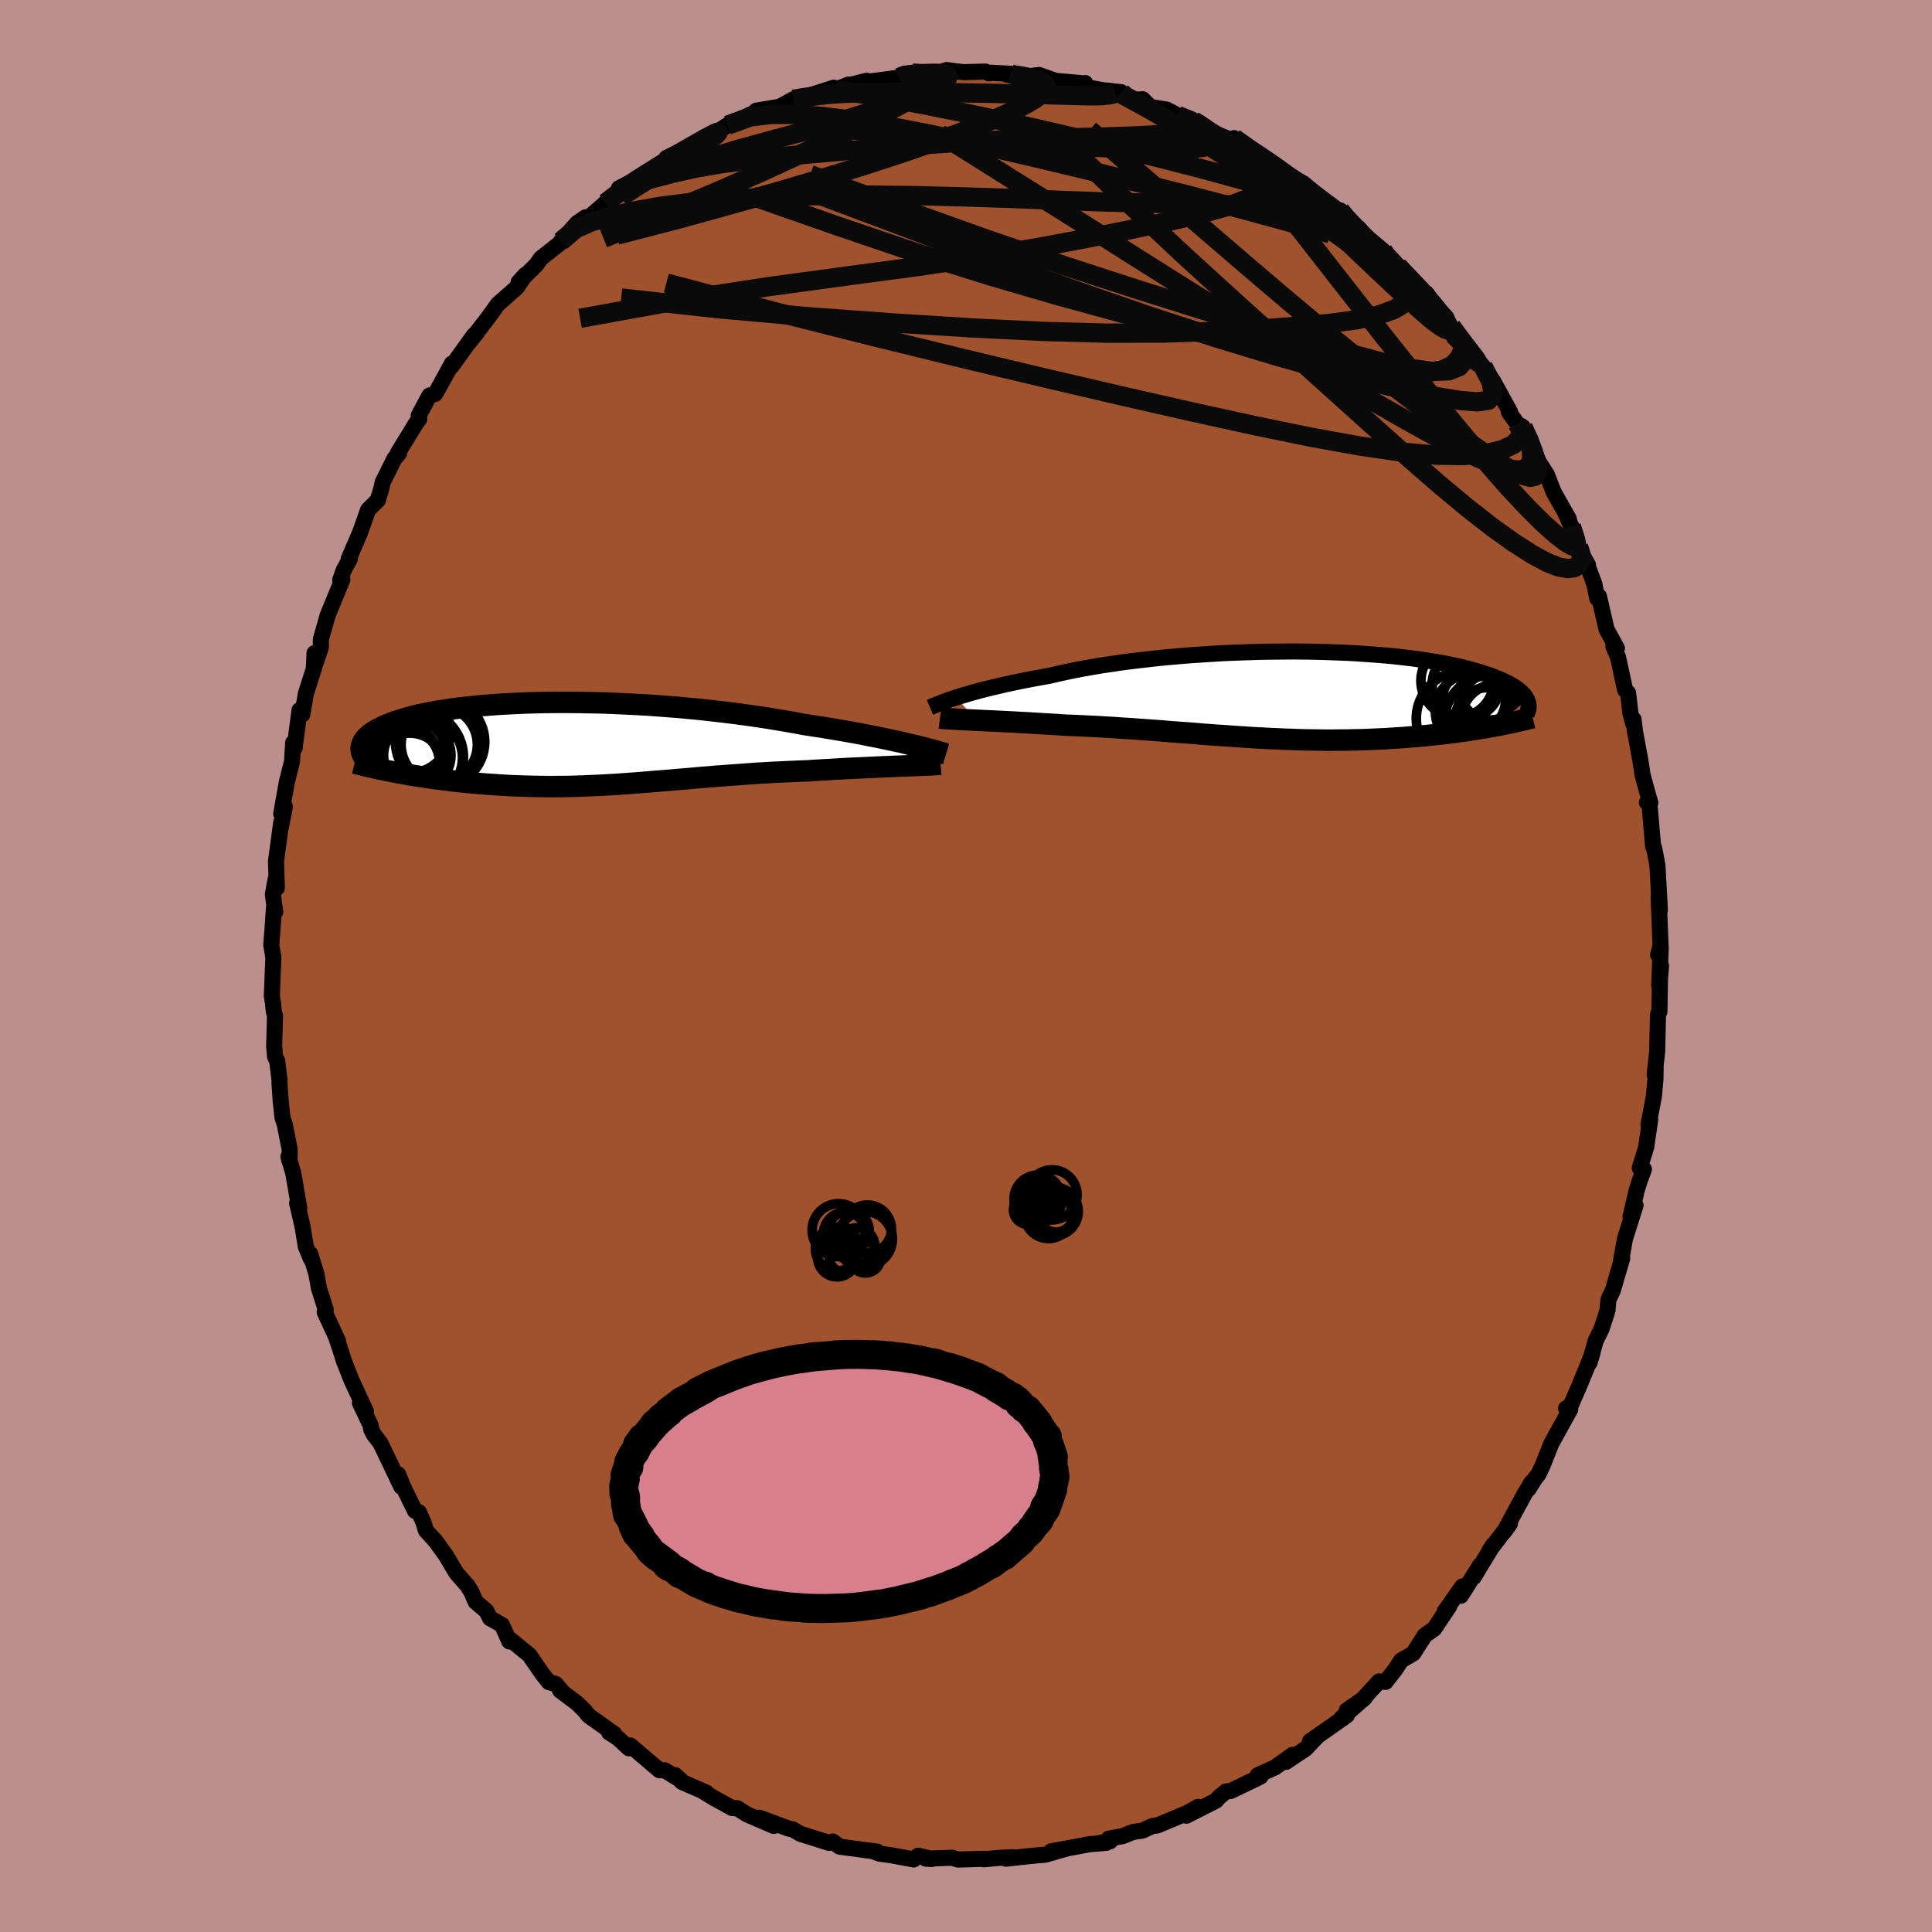 <svg xmlns="http://www.w3.org/2000/svg" width="500" height="500" viewBox="-100 -100 200 200"><defs><clipPath id="c"><path d="m34.66.11-.55-.13-.58-.14-.61-.13-.65-.14-.66-.14-.7-.14-.72-.14-.74-.15-.77-.14-.79-.14-.82-.14-.83-.14-.85-.14-.87-.13-.89-.14-.95-.18-.99-.17-1.01-.17-1.04-.17-1.07-.16-1.08-.15-1.11-.15-1.13-.14-1.13-.13-1.16-.13-1.16-.11-1.17-.11-1.17-.09-1.17-.09L7.11-4l-1.17-.06-1.17-.06-1.15-.05-1.15-.04-1.14-.02-1.12-.02-1.1-.01h-1.09l-1.06.01-1.04.02-1.02.03-1 .04-.96.05-.94.05-.91.07-.88.07-.84.08-.82.09-.78.09-.75.1-.71.11-.69.11-.65.12-.61.12-.59.12-.55.13-.52.14-.48.14-.46.14-.43.14-.39.14-.38.15-.34.14-.32.15-.3.15-.27.14-.25.15-.23.15-.2.15-.18.16-.16.15-.14.15-.12.15-.1.15-.07.15-.06.15-.05.16-.02.15-.01.14 3.36 2.39.46.09.46.08.47.09.48.08.49.08.49.07.51.08.51.07.51.08.53.06.53.07.54.07.54.06.55.06.56.05.57.06.57.05.59.05.59.04.6.04.61.04.61.04.62.03.63.02.63.02.63.02.65.01.64.01.65.01.66-.01h.66l.66-.01.67-.02.68-.02.67-.03.69-.03.68-.03.7-.04.69-.04.71-.05.71-.05.71-.05.72-.06.73-.06.74-.06.74-.06.75-.06.76-.07.76-.06.78-.07.78-.07.8-.06.8-.07.81-.06.82-.06.83-.06.83-.06.85-.06.86-.05.86-.05.87-.04.87-.04.89-.04.88-.03.7-.05.7-.04.7-.04.7-.04.68-.04.69-.04.67-.03.67-.03.65-.03.64-.03.63-.03.62-.03.6-.02.58-.03.56-.02"/></clipPath><clipPath id="b"><path d="m-34.38.25.44-.14.48-.14.5-.15.53-.15.56-.15.59-.15.61-.15.65-.15.67-.16.7-.15.72-.15.75-.15.77-.15.79-.14.82-.15.82-.19.86-.19.9-.19.94-.18.97-.17 1.01-.17 1.04-.15 1.07-.16 1.1-.14 1.12-.13 1.14-.13 1.17-.12 1.17-.1 1.19-.1 1.2-.08 1.21-.08 1.2-.07 1.21-.05 1.21-.04 1.2-.04 1.19-.02 1.19-.01L.48-4.5l1.15.01 1.14.02 1.12.03 1.09.04 1.07.04 1.05.06 1.01.07.99.07.96.08.93.09.89.1.87.1.83.12.79.11.76.13.73.12.69.14.65.13.63.14.59.15.56.15.52.15.5.15.46.15.44.15.41.16.39.15.36.16.34.16.31.15.29.16.27.16.24.16.22.16.19.15.18.16.15.16.14.16.11.15.1.16.08.15-3.36 2.71-.45.08-.46.08-.46.08-.48.08-.49.07-.49.08-.51.07-.51.07-.52.07-.53.07-.54.06-.55.06-.56.06-.56.06-.58.05-.58.05-.6.05-.6.05-.62.04-.63.04-.63.04-.65.03-.65.03-.66.03-.67.02-.68.01-.69.02h-.69l-.7.01h-.71l-.71-.01-.72-.01-.73-.01-.73-.02-.74-.03-.74-.02-.75-.04-.76-.03-.76-.04-.76-.04-.78-.05-.77-.05-.78-.05-.79-.06-.79-.05-.79-.06-.8-.06-.8-.07-.81-.06-.81-.06-.82-.06-.82-.07-.82-.06-.83-.06-.83-.06-.83-.06-.84-.05-.84-.06-.83-.05-.84-.05-.84-.04-.84-.04-.84-.04-.83-.03-.69-.05-.68-.04-.67-.04-.67-.04-.66-.04-.66-.04-.64-.03-.63-.04-.62-.03-.61-.03-.59-.03-.57-.03-.56-.02-.54-.03-.52-.02"/></clipPath><filter id="a"><feTurbulence baseFrequency=".05" numOctaves="3" result="noise" type="noise"/><feDisplacementMap in="SourceGraphic" in2="noise" scale="2"/></filter></defs><rect width="100%" height="100%" x="-100" y="-100" fill="#BC8F8F"/><path fill="sienna" stroke="#000" stroke-linejoin="round" stroke-width="1.667" d="m71.76 2.02.19-2.04-.11 1.36-.06 3.39-.14.28-.09 3.82-.26 2.41.1-.71-.02 1.18-.16 1.79-.56 2.92.18-.53-.42 2.87-.66 2.14.43.14-.45 1.22-.36 1.16-.01.12-.57 2.39.52-1.15-1.1 3.48-.4 2.27.12-.26-.98 3.34-.45.93-.09 1.12-.61 1.88-.63 1.3-.63 2.24.31-1.01-.47 1.21-.89 2.18-1.05 2.4-.32-.07.43.1-.25.45-1.71 3.1-.91 2.29-.42.89-.28.33-.74 1.18.3-.67-.76 1.27-2.07 3.83.6-.83-2.11 2.76.39-.59-2.02 3.35.65-1.22-1.99 3.16.15-.96-1.82 2.58.47-.54-1.55 2.33-.98.69-1.2 1.87-1.25.73-.63.96-.99 1.26-.68-.05-1.8 1.98-1.53 1.01 1.86-1.29-2.4 2.09.55-.28-.98.7-2.84 1.98.68-.42-1.13 1.2-2.04 1.36.68-.73-1.81 1.3-1.79.81.28.15-3.07 1.48-.5.05-.69.57-.35.39-3.06 1.55 1.21-.91-1.13.63-3.08 1.29-.52.06-1.03.48-.95.13-1.08.43-1.45.27.15.26-1.59.27 1.18-.1-1.72.14-3.99.74 1.62-.29-2.24.64-1.41.12-2.65.29.71-.15-1.33.06-1.65.15v-.05l-2.69.08-.62-.19-2.71.1.65.03-1.44-.34-.46.39-2.49-.46-1.05-.14-.52-.19.27-.02-1.04-.13-2.85-.39-.7-.53-.37.15-2.15-.68-.85-.27-.76-.44-.48-.11-2.97-1.11 1.47.85-2.78-1.2-1.01-.64-.51-.01-1.8-.99-1.15-.69.27.08-2.52-1.1-.7-.71.56.51-1.65-1.01-.55-.01-3.01-2.56-.15.29-1.14-1.06-.9-.57.52.14-2.65-1.89-.41-.52-.77-.75-1.76-1.33.14.03-.61-.71-.7-.19-.71-.89-1.31-1.91-2.23-1.81.16.4-.76-1.7-1.24-.7-.37-.74-1.12-.96-.43-.99-.39-.65-1.19-1.36-1.08-1.82-1.07-1.48-.99-1.08-.25-.84-.47-1.05-.4-.13-1.17-2.38-.58-1.41.32 1.27-2.15-4.5-.71-.93-.26-.52-.04-.37-1.12-2.34.62.86-1.48-3.19-.81-2.06-.19-.62-.55-1.66.15.27-1.39-3.01.11-.26-.69-2.17-.28-1.54-.64-2.08.08.54-.53-1.26-.34-2.09-.56-2.42.22.51-.62-3.62-.5-1.69.11.44.02-1.2-.5-2.54-.25-.8-.17-1.52-.14-2.04.01-.21-.24-2.04-.23-.46-.09-1.06.09-3.15-.13-.5-.09-.93-.11-.65.16-3.97-.22-1.31.14-1.77.15-2.16.12.51-.24-1.79.27-1.53.14.85-.09-2.74.55-4.08-.12.93.49-2.51-.38.73.58-3.27.54-2.14.12-1.95.17.49.02-.3.47-3.57.29.44.36-2.13.87-2.73.03-1.48-.07 1.55.73-2.16-.01-.8.72-2.53 1.51-3.66-.22.03.35-.99.65-1.2h-.12l1.14-2.64.21-.58.66-1.86 1-.99.38-1.26.12-.58 1.22-2.46.48-.56-.12-.03 1.89-3.09.33-.44-.07-.34 1.11-2.07.6-.17.62-1.1 1.11-2.04-.03.28 2.28-3.18.39-.38-.81 1.02 1.91-2.48 1.02-1.41 1.98-1.75.86-1.29-.7.77 1.83-1.8.49-.69.97-.76 1.27-1.01-.18.03 1.7-1.91.85-.58v.32l2.06-1.8 1.82-1.25-.41-.29 2.29-1.17-1.28.89 2.88-2 1.58-.91.66-.55-1.22.61 2.07-.74 2.18-1.45.31-.11.73-.42 1.05-.68-.02.01 3.16-1.46-.19-.04 2.43-.41 1.41-.77.81-.16.04.04 3.33-1.08-.04.27.1-.01 1.47-.58.19.03 1.7-.43-.54.19 3.86-.51.43-.36 1-.11 1.27.18 1.62-.27.63-.23.8.11.97.11 2.25-.06.38.18.16-.06 2.08.11-.37.09 2.12.19 1.18-.16 1.88.67.05-.04 2.87.25-.02-.04.06.42 1.73.31 1.93.21-.36.25 1.79.56.79-.08.82.81 1.69.27 1.13.6 1.63.57.63.2-.07.39 3.48 1.45.16-.26 2.42 1.8.35-.06.8.76.7.25.63.59.28.35L34.95-81l1 .86 1.28 1.06 1.09 1 .41-.14.81 1.02-.37-.36L41-75.87l2.16 1.81-.42-.1 2.01 1.77.36.22-1.12-.8 2.98 2.77.35.49.38.25 1.39 1.64.63.68.75 1.78 1.65 1.43.03.21-.25-.21 1.62 1.86 1.1 1.61 1.69 3.08-.12.01.86 1.22.61.38.83 1.59.54 1.43.29.62.81 1.26.71 1.82 1.56 2.76-.39-.7.65 1.47.75 2.15-.02.06 1 1.8-.22-.4.87 2.35.31 1.51.17-.22.79 3.42 1.07 1.96-.36-.18.48 1.11.73 3.38.31.32.24 2.11.3 1.09.02-.48.16 1.28.56 3.04.22 1.45.54 1.97.26.9-.35-.03.27.27.37 4.29.07.05.14.63.24 1.32.25 4.57-.13-1.36.2 5.04-.25.98.27-.8-.16 3.96.19-2.04" filter="url(#a)"/><path fill="#fff" d="m-34.38.25.44-.14.48-.14.5-.15.53-.15.56-.15.59-.15.61-.15.65-.15.67-.16.7-.15.72-.15.75-.15.77-.15.79-.14.82-.15.82-.19.86-.19.9-.19.94-.18.97-.17 1.01-.17 1.04-.15 1.07-.16 1.1-.14 1.12-.13 1.14-.13 1.17-.12 1.17-.1 1.19-.1 1.2-.08 1.21-.08 1.2-.07 1.21-.05 1.21-.04 1.2-.04 1.19-.02 1.19-.01L.48-4.5l1.15.01 1.14.02 1.12.03 1.09.04 1.07.04 1.05.06 1.01.07.99.07.96.08.93.09.89.1.87.1.83.12.79.11.76.13.73.12.69.14.65.13.63.14.59.15.56.15.52.15.5.15.46.15.44.15.41.16.39.15.36.16.34.16.31.15.29.16.27.16.24.16.22.16.19.15.18.16.15.16.14.16.11.15.1.16.08.15-3.36 2.71-.45.08-.46.08-.46.08-.48.08-.49.07-.49.08-.51.07-.51.07-.52.07-.53.07-.54.06-.55.06-.56.06-.56.06-.58.05-.58.05-.6.05-.6.05-.62.04-.63.04-.63.04-.65.03-.65.03-.66.03-.67.02-.68.01-.69.02h-.69l-.7.01h-.71l-.71-.01-.72-.01-.73-.01-.73-.02-.74-.03-.74-.02-.75-.04-.76-.03-.76-.04-.76-.04-.78-.05-.77-.05-.78-.05-.79-.06-.79-.05-.79-.06-.8-.06-.8-.07-.81-.06-.81-.06-.82-.06-.82-.07-.82-.06-.83-.06-.83-.06-.83-.06-.84-.05-.84-.06-.83-.05-.84-.05-.84-.04-.84-.04-.84-.04-.83-.03-.69-.05-.68-.04-.67-.04-.67-.04-.66-.04-.66-.04-.64-.03-.63-.04-.62-.03-.61-.03-.59-.03-.57-.03-.56-.02-.54-.03-.52-.02" filter="url(#a)" transform="translate(33.41 -28.06)"/><path fill="#fff" d="m34.66.11-.55-.13-.58-.14-.61-.13-.65-.14-.66-.14-.7-.14-.72-.14-.74-.15-.77-.14-.79-.14-.82-.14-.83-.14-.85-.14-.87-.13-.89-.14-.95-.18-.99-.17-1.01-.17-1.04-.17-1.07-.16-1.08-.15-1.11-.15-1.13-.14-1.13-.13-1.16-.13-1.16-.11-1.17-.11-1.17-.09-1.17-.09L7.11-4l-1.17-.06-1.17-.06-1.15-.05-1.15-.04-1.14-.02-1.12-.02-1.1-.01h-1.09l-1.06.01-1.04.02-1.02.03-1 .04-.96.05-.94.05-.91.07-.88.07-.84.08-.82.09-.78.09-.75.1-.71.11-.69.11-.65.12-.61.12-.59.12-.55.13-.52.14-.48.14-.46.14-.43.14-.39.14-.38.15-.34.14-.32.15-.3.15-.27.14-.25.15-.23.15-.2.15-.18.16-.16.15-.14.15-.12.15-.1.15-.07.15-.06.15-.05.16-.02.15-.01.14 3.36 2.39.46.09.46.08.47.09.48.08.49.08.49.07.51.08.51.07.51.08.53.06.53.07.54.07.54.06.55.06.56.05.57.06.57.05.59.05.59.04.6.04.61.04.61.04.62.03.63.02.63.02.63.02.65.01.64.01.65.01.66-.01h.66l.66-.01.67-.02.68-.02.67-.03.69-.03.68-.03.7-.04.69-.04.71-.05.71-.05.71-.05.72-.06.73-.06.74-.06.74-.06.75-.06.76-.07.76-.06.78-.07.78-.07.8-.06.8-.07.81-.06.82-.06.83-.06.83-.06.85-.06.86-.05.86-.05.87-.04.87-.04.89-.04.88-.03.7-.05.7-.04.7-.04.7-.04.68-.04.69-.04.67-.03.67-.03.65-.03.64-.03.63-.03.62-.03.6-.02.58-.03.56-.02" filter="url(#a)" transform="translate(-40.36 -23.03)"/><g fill="none" stroke="#000" transform="translate(33.41 -28.06)"><path stroke-linejoin="round" stroke-width="1.667" d="m-37.14 1.29.14-.06.18-.08.2-.08.23-.1.26-.1.29-.11.32-.12.35-.13.38-.13.41-.13.44-.14.48-.14.5-.15.53-.15.56-.15.59-.15.61-.15.65-.15.67-.16.7-.15.72-.15.75-.15.77-.15.79-.14.82-.15.82-.19.86-.19.9-.19.94-.18.97-.17 1.01-.17 1.04-.15 1.07-.16 1.1-.14 1.12-.13 1.14-.13 1.17-.12 1.17-.1 1.19-.1 1.2-.08 1.21-.08 1.2-.07 1.21-.05 1.21-.04 1.2-.04 1.19-.02 1.19-.01L.48-4.5l1.15.01 1.14.02 1.12.03 1.09.04 1.07.04 1.05.06 1.01.07.99.07.96.08.93.09.89.1.87.1.83.12.79.11.76.13.73.12.69.14.65.13.63.14.59.15.56.15.52.15.5.15.46.15.44.15.41.16.39.15.36.16.34.16.31.15.29.16.27.16.24.16.22.16.19.15.18.16.15.16.14.16.11.15.1.16.08.15.06.16.05.15.03.15.01.15v.14l-.01.15-.03.14-.04.15-.06.14-.07.14" filter="url(#a)"/><path stroke-linejoin="round" stroke-width="2.222" d="m-36.1 2.39.22.03.25.02.29.02.33.02.36.02.4.02.42.03.45.02.47.02.5.03.52.02.54.03.56.02.57.03.59.03.61.03.62.03.63.04.64.03.66.04.66.04.67.04.67.04.68.04.69.05.83.03.84.04.84.04.84.04.84.05.83.05.84.06.84.05.83.06.83.06.83.06.82.06.82.07.82.06.81.06.81.06.8.07.8.06.79.06.79.05.79.06.78.05.77.05.78.05.76.04.76.04.76.03.75.04.74.02.74.03.73.02.73.01.72.01.71.01h.71l.7-.01h.69l.69-.02.68-.01.67-.02.66-.03.65-.03.65-.03.63-.04.63-.04.62-.04.6-.05.6-.05.58-.05.58-.05.56-.06.56-.06.55-.06.54-.06.53-.07.52-.07.51-.07.51-.07.49-.08.49-.07.48-.08.46-.08.46-.08.45-.08.44-.08.43-.09.41-.08.41-.09.4-.08.39-.09.38-.09.36-.08.36-.09.35-.09" filter="url(#a)"/><circle cx="21.164" cy="1.383" r="3.62" clip-path="url(#b)" filter="url(#a)"/><circle cx="17.449" cy="-1.457" r="3.77" clip-path="url(#b)" filter="url(#a)"/><circle cx="19.164" cy=".558" r="3.272" clip-path="url(#b)" filter="url(#a)"/><circle cx="18.134" cy="2.448" r="4.93" clip-path="url(#b)" filter="url(#a)"/><circle cx="20.489" cy="2.523" r="3.272" clip-path="url(#b)" filter="url(#a)"/><circle cx="20.864" cy="2.693" r="4.738" clip-path="url(#b)" filter="url(#a)"/><circle cx="19.169" cy="1.703" r="3.988" clip-path="url(#b)" filter="url(#a)"/><circle cx="21.629" cy="2.623" r="3.788" clip-path="url(#b)" filter="url(#a)"/><circle cx="18.374" cy="-1.102" r="3.528" clip-path="url(#b)" filter="url(#a)"/><circle cx="20.874" cy="-.512" r="3.106" clip-path="url(#b)" filter="url(#a)"/></g><g fill="none" stroke="#000" transform="translate(-40.36 -23.03)"><path stroke-linejoin="round" stroke-width="2.222" d="m38.3 1.08-.2-.06-.23-.07-.28-.08-.31-.09-.35-.1-.39-.1-.42-.11-.45-.12-.49-.12-.52-.12-.55-.13-.58-.14-.61-.13-.65-.14-.66-.14-.7-.14-.72-.14-.74-.15-.77-.14-.79-.14-.82-.14-.83-.14-.85-.14-.87-.13-.89-.14-.95-.18-.99-.17-1.01-.17-1.04-.17-1.07-.16-1.08-.15-1.11-.15-1.13-.14-1.13-.13-1.16-.13-1.16-.11-1.17-.11-1.17-.09-1.17-.09L7.11-4l-1.17-.06-1.17-.06-1.15-.05-1.15-.04-1.14-.02-1.12-.02-1.1-.01h-1.09l-1.06.01-1.04.02-1.02.03-1 .04-.96.05-.94.05-.91.07-.88.07-.84.08-.82.09-.78.09-.75.1-.71.11-.69.11-.65.12-.61.12-.59.12-.55.13-.52.14-.48.14-.46.14-.43.14-.39.14-.38.15-.34.14-.32.15-.3.15-.27.14-.25.15-.23.15-.2.15-.18.16-.16.15-.14.15-.12.15-.1.15-.07.15-.06.15-.05.16-.02.15-.01.14.01.15.03.15.04.15.06.14.06.14.09.15.09.14.11.14.13.14.13.13m59.24.17-.23.02-.28.02-.31.02-.36.02-.39.01-.43.02-.46.02-.49.02-.51.02-.54.02-.56.02-.58.03-.6.02-.62.03-.63.03-.64.03-.65.03-.67.03-.67.03-.69.04-.68.04-.7.04-.7.04-.7.04-.7.05-.88.03-.89.04-.87.04-.87.04-.86.05-.86.05-.85.06-.83.06-.83.06-.82.06-.81.06-.8.07-.8.06-.78.07-.78.07-.76.06-.76.07-.75.06-.74.06-.74.06-.73.06-.72.06-.71.05-.71.05-.71.05-.69.04-.7.04-.68.03-.69.03-.67.03-.68.02-.67.02-.66.01h-.66l-.66.01-.65-.01-.64-.01-.65-.01-.63-.02-.63-.02-.63-.02-.62-.03-.61-.04-.61-.04-.6-.04-.59-.04-.59-.05-.57-.05-.57-.06-.56-.05-.55-.06-.54-.06-.54-.07-.53-.07-.53-.06-.51-.08-.51-.07-.51-.08-.49-.07-.49-.08-.48-.08-.47-.09-.46-.08-.46-.09-.44-.08-.44-.09-.43-.09-.41-.09-.41-.09-.4-.09-.39-.09-.38-.1-.37-.09-.36-.09" filter="url(#a)"/><circle cx="-16.031" cy="1.483" r="4.27" clip-path="url(#c)" filter="url(#a)"/><circle cx="-17.441" cy="1.418" r="4.128" clip-path="url(#c)" filter="url(#a)"/><circle cx="-16.446" cy="1.218" r="3.49" clip-path="url(#c)" filter="url(#a)"/><circle cx="-14.171" cy=".108" r="3.95" clip-path="url(#c)" filter="url(#a)"/><circle cx="-17.671" cy="1.998" r="3.534" clip-path="url(#c)" filter="url(#a)"/><circle cx="-17.231" cy="2.613" r="3.696" clip-path="url(#c)" filter="url(#a)"/><circle cx="-16.631" cy="1.413" r="4.966" clip-path="url(#c)" filter="url(#a)"/><circle cx="-17.301" cy="-1.207" r="4.28" clip-path="url(#c)" filter="url(#a)"/><circle cx="-18.526" cy="2.193" r="4.46" clip-path="url(#c)" filter="url(#a)"/><circle cx="-14.081" cy="-.172" r="4.62" clip-path="url(#c)" filter="url(#a)"/></g><g fill="none" stroke="#0A0A0A" stroke-linejoin="round" stroke-width="2"><path d="m-5.53-92.43 1.14.06.83.02.46.1.14.26-.16.39-.54.54-.97.69-1.45.85-1.95 1.05-2.44 1.23-2.95 1.44-3.48 1.65-4.08 1.88-4.76 2.09-5.5 2.31-6.29 2.54m76.26-2.89.62.76.86.91 1.18 1.2 1.28 1.31 1.24 1.29 1.14 1.22 1.08 1.17 1.04 1.15 1.01 1.13.98 1.1.91 1.03.78.91.63.72.44.49.23.23h.04l-.14-.2-.33-.42-.57-.75-.9-1.23m3.27 4.13.86 1.66.2 1.23-.51.62-1.14.16-1.76-.14-2.4-.39-3.06-.64-3.77-.9-4.51-1.18-5.28-1.48-6.1-1.85-6.94-2.26-7.77-2.69-8.58-3.13-9.41-3.55-10.39-3.89" filter="url(#a)"/><path d="m52.12-63.93-.11.14-.13.4-.24.66-.58.68-1.09.44-1.7.06-2.33-.32-2.97-.67-3.63-.96-4.3-1.22-5.01-1.49-5.74-1.76-6.51-2.05-7.32-2.38-8.13-2.77-8.89-3.18-9.58-3.58m-21.19 2.95 1.22-.94.91-.71.96-.64 1.08-.69 1.12-.7 1.07-.68.99-.61.9-.54.83-.47.75-.43.64-.36.52-.27.37-.19.23-.09.07.03-.13.16-.37.32-.67.49-1 .68-1.34.85-1.67 1.04-2.1 1.33-2.77 1.77m51.78-10.83.4.4 1.17.64 1.51.83 1.74 1.01 1.93 1.17 2.04 1.3 2.12 1.39 2.16 1.49 2.21 1.53 2.21 1.56 2.16 1.51 2.05 1.44 1.89 1.35 1.71 1.26 1.57 1.19 1.42 1.09 1.25.91 1.05.65.78.36" filter="url(#a)"/><path d="m-35.51-80.23.43-.42 1.22-.45 1.69-.49 2.05-.53 2.28-.5 2.44-.42 2.62-.35 2.83-.31 3.02-.3 3.17-.28 3.27-.27 3.36-.27 3.45-.25 3.54-.24 3.61-.19 3.64-.14 3.61-.1 3.47-.08 3.27-.11 2.94-.16 2.44-.25m-64.78 11.33 1.52-1.3 1.6-.71 1.99-.58 2.41-.55 2.76-.49 3.04-.39 3.31-.29 3.58-.21 3.82-.16 4.05-.09 4.23-.02 4.4.05 4.57.12 4.75.15 4.86.19 4.9.18 4.88.14 4.85.1 4.9.1 5.08.25m-11.64-9.53 1.31.53 1.27.7 1.55.93 1.8 1.09 1.89 1.16 1.82 1.16 1.67 1.12 1.51 1.05 1.36.97 1.24.91 1.16.85 1.03.74.8.56.37.21-.31-.35" filter="url(#a)"/><path d="m4.63-92.36.35.11.94.15.95.2.76.25.49.29.19.32-.12.38-.4.43-.67.5-.97.56-1.27.64-1.61.72-1.95.8-2.33.89-2.73.99-3.17 1.08-3.64 1.19-4.15 1.27-4.64 1.37-5.11 1.44-5.59 1.54-6.11 1.58m79.31 1.6.31.47.81.87.87.97.96 1.09 1.07 1.22 1.13 1.3 1.1 1.31 1.04 1.26.92 1.16.76.96.53.65.26.26v-.07l-.18-.29-.29-.38-.55-.6m5.15 7.73.39.64-.1.82-.65.69-1.17.55-1.69.4-2.26.21-2.9-.04-3.57-.32-4.29-.62-4.99-.9-5.71-1.17-6.45-1.41-7.22-1.64-7.98-1.86-8.74-2.08-9.5-2.33-10.24-2.58-11-2.91" filter="url(#a)"/><path d="m57.66-55.77.59 1.33.27.98.06.79-.14.65-.39.48-.71.21-1.07-.1-1.44-.42-1.81-.74-2.18-1.05-2.55-1.35-2.96-1.64-3.36-1.92-3.78-2.2-4.23-2.5-4.69-2.83-5.19-3.2-5.74-3.61L12-76.91l-7.02-4.4-7.69-4.83m-10.99-4.78.37.23 1.23.21 1.95.3 2.54.42 3.06.57 3.54.7 3.94.83 4.2.93 4.33 1.01 4.36 1.05 4.37 1.07 4.37 1.12 4.47 1.23 4.6 1.44" filter="url(#a)"/><path d="m57.66-55.77.63 1.36.4 1.04.28.88.16.78v.63l-.23.39-.5.1-.77-.2-1.06-.49-1.36-.79-1.64-1.08-1.93-1.35-2.23-1.62-2.55-1.89L44-60.2l-3.2-2.52-3.56-2.89-3.95-3.3-4.37-3.72-4.84-4.16-5.37-4.62-5.91-5.14" filter="url(#a)"/><path d="m23.55-87.48.52.3.71.48.72.54.44.51-.02.42-.53.31-1.03.2-1.5.1-1.95.03-2.39-.02-2.87-.06-3.41-.12-4.06-.2-4.77-.32-5.58-.45-6.43-.56-7.33-.55" filter="url(#a)"/><path d="m-6.96-91.96.61-.24.88-.11.94-.06.86-.04h.72l.56.06.37.11.16.17-.1.22-.36.29-.63.36-.89.43-1.14.5-1.44.59-1.79.66-2.19.75-2.63.82-3.07.88-3.5.93-4.01 1.1-4.9 1.49" filter="url(#a)"/><path d="m-17.88-89.72.84-.14 1.27-.19 1.48-.17 1.51-.11 1.54-.06 1.62-.04 1.77-.02h1.93l2.07.02 2.15.02 2.16.04 2.1.03 1.99.05 1.86.04 1.71.05 1.56.04 1.41.04 1.22.03 1.02.01.79-.02.58-.06.41-.07.32-.1m47.23 44.81.43 1.33.12.58-.11.2-.37-.09-.65-.38-.96-.73-1.31-1.16-1.68-1.67-2.1-2.24-2.52-2.89-2.97-3.55-3.43-4.24-3.98-4.99-4.61-5.88-5.31-6.8" filter="url(#a)"/><path d="m-24.69-87.04 2.36-.86 2.19-.26 2.53.01 2.87.22 3.19.41 3.48.58 3.74.71 3.95.83 4.14.93 4.32 1.01 4.52 1.08 4.72 1.16 4.93 1.23 5.12 1.33 5.2 1.41 5.13 1.45m6.29 2.83 1.79 1.85.51 1-.17.76-.66.72-1.15.68-1.67.6-2.23.47-2.82.37-3.39.3-3.97.29-4.56.24-5.19.17-5.87.01-6.59-.18-7.33-.36-8.07-.51-8.8-.64-9.47-.84-10.05-1.11" filter="url(#a)"/><path d="M32.93-82.01 34.61-81l1.46 1.13 1.37 1.17 1.28 1.15 1.22 1.13 1.19 1.12 1.2 1.14L43.54-73l1.18 1.12 1.06 1.03.87.82.62.56.35.27.12.01-.09-.19-.29-.36m3.11 4.38.9.9.13.45-.16.5-.34.65-.63.66-1.05.5-1.55.25-2.07-.04-2.61-.28-3.14-.49-3.67-.67-4.2-.85-4.72-1.03-5.27-1.25-5.86-1.49-6.5-1.78-7.14-2.08-7.73-2.42-8.21-2.79-8.78-3.07" filter="url(#a)"/><path d="m31.32-83.2.45.34.13.49-.13.63-.43.75-.89.81-1.44.81-2.07.78-2.7.75-3.31.78-3.91.83-4.5.9-5.13.96-5.81.98-6.56.98-7.35.98-8.23 1.12-9.17 1.41-10.22 1.85" filter="url(#a)"/><path d="m27.75-85.7 1.7 1.2 1.09.72.91.62.89.63.95.68 1.03.74 1.05.76 1.02.74.91.67.75.56.57.43.41.33.25.22.08.11-.14-.05-.41-.26-.73-.5-1.04-.76-1.29-.96-1.47-1.11-1.69-1.32m12.16 9.86.17.15.48.52.77.8.83.88.77.86.7.83.6.77.47.65.33.51.17.34.01.19-.15.05-.31-.1-.51-.3-.75-.55-1.03-.88-1.37-1.23-1.72-1.6-2.07-1.95-2.39-2.27-2.61-2.56-2.78-2.83m29.05 36.74.15.4.14.54-.05.5-.23.42-.45.28-.68.09-.93-.16-1.22-.48-1.52-.82-1.86-1.19-2.21-1.57-2.56-2-2.94-2.44-3.33-2.9-3.75-3.35-4.18-3.76-4.64-4.18-5.13-4.61-5.62-5.13-6.06-5.7-6.5-6.27" filter="url(#a)"/></g><g fill="none" stroke="#000"><circle cx="7.444" cy="24.116" r="2.472" filter="url(#a)"/><circle cx="8.544" cy="25.728" r="2.484" filter="url(#a)"/><circle cx="8.452" cy="23.388" r="1.114" filter="url(#a)"/><circle cx="8.6" cy="24.684" r="1.22" filter="url(#a)"/><circle cx="8.908" cy="23.688" r="2.59" filter="url(#a)"/><circle cx="9.088" cy="25.404" r="2.534" filter="url(#a)"/><circle cx="9.324" cy="25.736" r="1.812" filter="url(#a)"/><circle cx="6.776" cy="23.06" r="1.192" filter="url(#a)"/><circle cx="7.276" cy="24.196" r="1.74" filter="url(#a)"/><circle cx="6.412" cy="25.244" r="1.498" filter="url(#a)"/><circle cx="-13.358" cy="30.194" r="1.99" filter="url(#a)"/><circle cx="-10.202" cy="27.226" r="2.484" filter="url(#a)"/><circle cx="-10.422" cy="30.19" r="1.59" filter="url(#a)"/><circle cx="-12.686" cy="30.198" r="1.462" filter="url(#a)"/><circle cx="-12.126" cy="27.406" r="2.102" filter="url(#a)"/><circle cx="-12.538" cy="27.706" r="2.214" filter="url(#a)"/><circle cx="-10.454" cy="28.258" r="2.838" filter="url(#a)"/><circle cx="-13.322" cy="29.294" r="2.266" filter="url(#a)"/><circle cx="-13.19" cy="27.346" r="2.742" filter="url(#a)"/><circle cx="-11.322" cy="28.978" r="1.878" filter="url(#a)"/></g><path fill="#D77F8C" stroke="#000" stroke-linejoin="round" stroke-width="3" d="m9.2 52.45-.15-.49.17.92-.12.29.03.15-.18.68.04.14-.32.94-.24.67-.29.29.4-.64-.27.79-.29.4-.74 1.04.45-.49-.14.26-.81.9.24-.24-.38.51-.57.5-.36.48-1.19 1.03-.51.45.2-.2-.83.56-.03.01-.68.52.38-.29-1.96 1.18.74-.45-1.62.92.21-.15-.58.34-.62.26-.69.26-.35.16-1.9.7.44-.18-1.45.46h.09l-2.06.49 1.54-.36-1.75.42-.02.01-1.45.29-1.21.18.96-.14-1.99.26-.88.1-.21.02-.78.05h.08l-2.15.06h-.68l.49.01-2.05-.05 1.23.03h-.59l-2.62-.2-.33-.06 1.12.14-2.49-.33.55.1-.58-.11-.26-.04-1.16-.2-.96-.24-.74-.16-1.69-.53.48.18-.72-.27-.27-.07-.73-.28-.4-.24-.16-.01-.72-.31-1.31-.78-.2-.1-.29-.1.04-.12-1.34-.76.25.18.13-.02-.24-.22-1.54-1.14.35.3-.63-.55-.16-.24-.07-.13-.88-1.06.1-.02-.78-1.1.33.72-.25-.76-.39-.76-.33-.64.05.23-.22-1.31.02.25v-.68l-.01-.15-.18-.66.02.37.01-.28-.03-.54.16-.68-.03-.41.4-1.2v.37l-.01-.53.42-.8.31-.41-.15.24.82-1.52-.51.73.64-.65.38-.51.83-1.08-.7.92.32-.38.53-.6.9-.82-.46.33.81-.59-.01-.11 1.17-.87 1.11-.63-.96.5 2.53-1.37-.12-.01-.71.36 1.6-.81.92-.35-.83.32 1.98-.8.55-.22-.28.12 1.16-.41.19-.07 1.98-.54-1.47.39 1.03-.3 1.85-.41-.32.05 2.25-.41-.86.14 2.55-.36-.54.06.4-.04-.12.02 2.52-.21.99-.04-1.32.05.92-.04 1.41-.02 1.76.05.78.04-.48-.02.86.07.54.03-.47-.03 1.39.14 1.22.19-.51-.1 1.31.22 2 .46-.24-.1-.4-.09 2.43.73-.69-.24 1.39.45-.44-.12 1.96.7-.75-.28.92.38 1.1.58.61.27.02.11 1.1.65.26.21.32.1.65.52.1.23-.29-.41.8.87.04.01.25.11.39.47.75.93-.17-.1.07.02.96 1.45.08.01-.12-.1.13.52.22.52.4 1.16-.17-.36.13.93.07-.38" filter="url(#a)"/></svg>